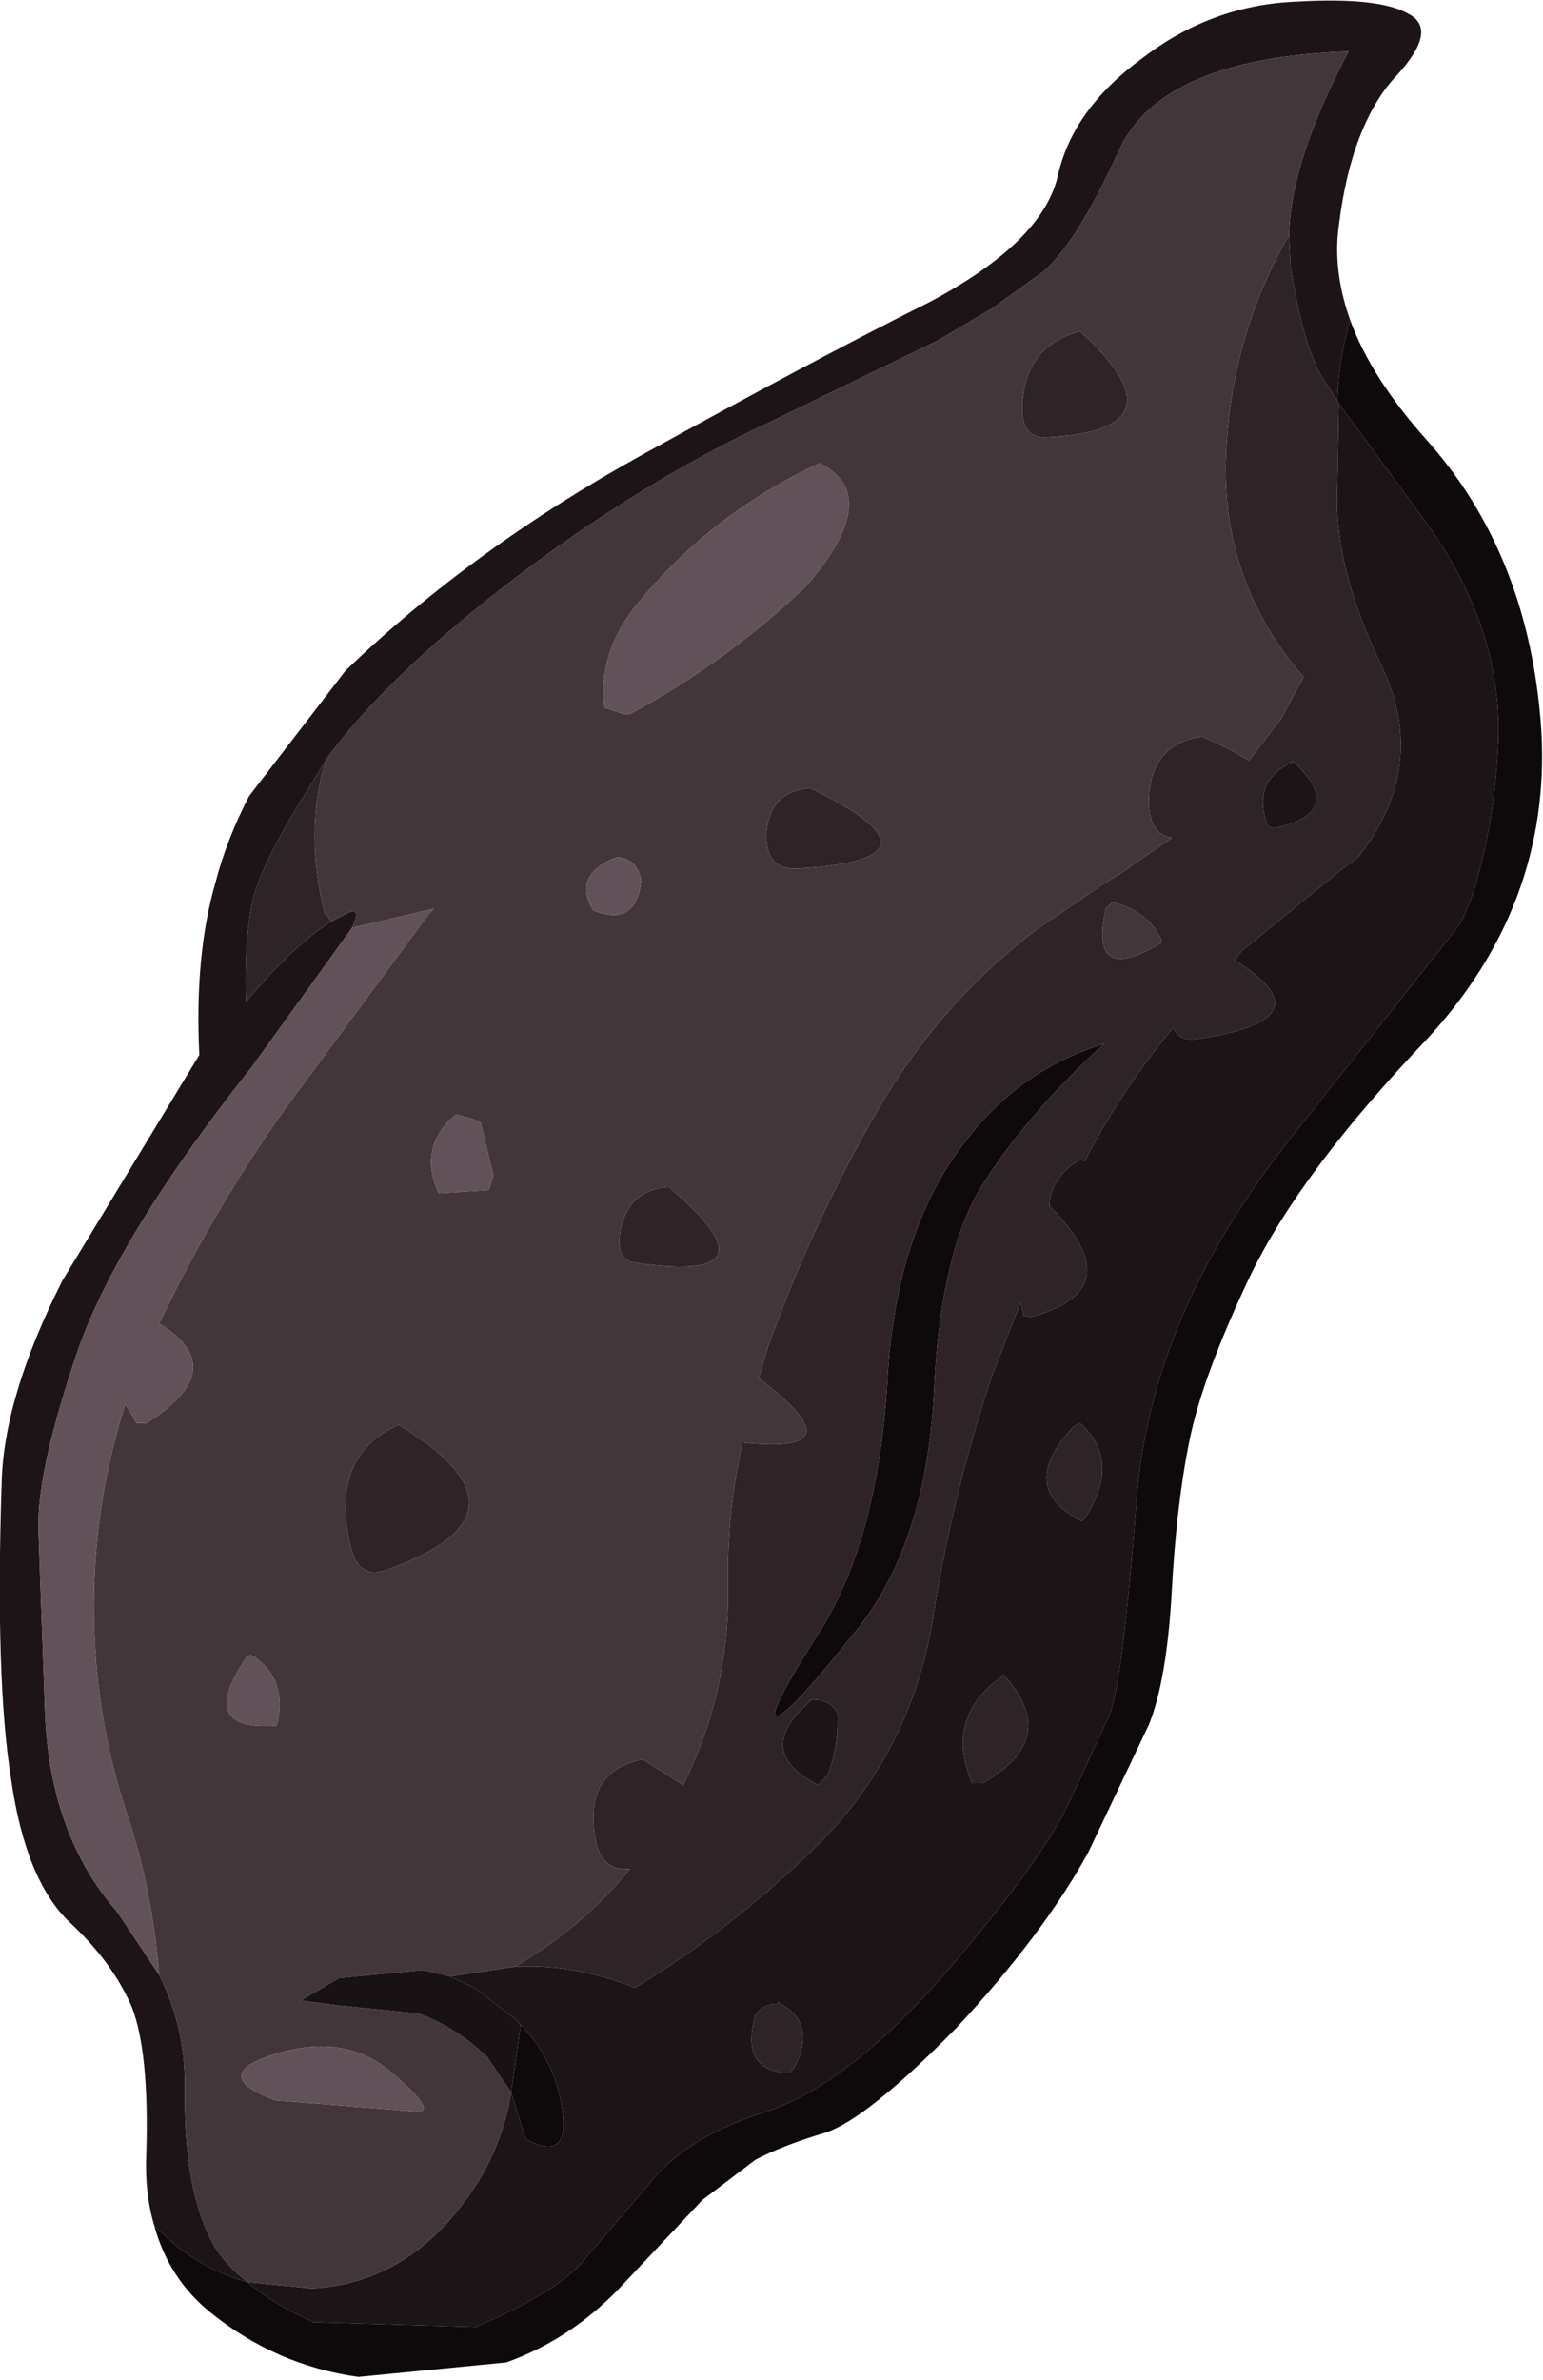 <?xml version="1.0" encoding="utf-8"?>
<svg version="1.1" id="Layer_1"
xmlns="http://www.w3.org/2000/svg"
xmlns:xlink="http://www.w3.org/1999/xlink"
xmlns:author="http://www.sothink.com"
width="48px" height="74px"
xml:space="preserve">
<g id="3023" transform="matrix(1, 0, 0, 1, 0, 0)">
<path style="fill:#1C1417;fill-opacity:1" d="M41.6,12.45L41.2 11.85Q40.55 10.85 40.15 8.3L40.1 7.3Q40.15 5 41.95 1.6Q36.1 1.8 34.8 4.7Q33.5 7.55 32.45 8.45L30.85 9.6L29.15 10.6L24 13.1Q19.8 15.05 15.6 18.3Q11.95 21.15 10.15 23.6L9.7 24.35Q7.95 27.1 7.8 28.3Q7.6 29.45 7.65 31.15Q8.85 29.7 10 28.85L10.3 28.65L10.7 28.45Q11.3 28.1 10.95 28.85L7.85 33.15Q3.45 38.7 2.3 42.35Q1.1 45.95 1.2 47.7L1.4 53.25Q1.55 57.05 3.65 59.45L4.95 61.4Q5.75 63 5.75 64.8Q5.7 67.75 6.45 69.4Q6.8 70.25 7.7 70.95Q6.15 70.55 4.85 69.25L4.8 69.2Q4.5 68.2 4.55 67Q4.65 63.8 4.1 62.4Q3.5 61 2.15 59.75Q0.8 58.45 0.35 55.35Q-0.15 52.25 0.05 46.15Q0.1 43.45 1.95 39.8L6.2 32.8Q6.05 29.7 6.7 27.45Q7.05 26.1 7.75 24.75L10.75 20.85Q14.7 17.05 20.05 14.1Q25.4 11.15 28.9 9.4Q32.4 7.55 32.9 5.5Q33.35 3.4 35.55 1.8Q37.7 0.15 40.35 0.05Q42.95 -0.1 43.85 0.45Q44.75 0.95 43.4 2.4Q42.75 3.1 42.3 4.25Q41.85 5.4 41.65 7Q41.45 8.4 42 9.95Q41.65 11.15 41.6 12.45M9.7,71.15Q12.45 71 14.3 68.65Q15.6 67 15.9 65.05L16.35 66.5Q17.7 67.25 17.5 65.65Q17.3 64.1 16.2 62.95L16 62.75L14.75 61.8L14 61.45L16 61.15Q17.85 61.05 19.75 61.8Q22.75 60 25.45 57.35Q28.3 54.5 29 50.45Q29.6 46.55 30.85 42.8L31.75 40.5L31.85 40.9L32.05 40.95Q35.25 40.1 32.65 37.5Q32.65 36.8 33.3 36.25L33.6 36.05L33.75 36.1L33.9 35.8Q35 33.75 36.5 31.95Q36.7 32.4 37.25 32.3Q41.4 31.7 38.4 29.85L38.65 29.55L41.65 27.1L42.25 26.65Q44.45 23.85 43 20.75Q41.5 17.65 41.6 15.25L41.65 12.55L44.15 15.95Q46.8 19.45 46.6 23.2Q46.5 25.25 46.05 26.95Q45.7 28.4 45.25 28.95L40.1 35.45Q35.75 40.95 35.35 46.75Q34.9 52.5 34.5 53.35L33.3 55.95Q32.5 57.75 29.45 61.3Q26.4 64.8 23.85 65.65Q21.3 66.45 20.15 67.95L18.1 70.35Q17.25 71.3 14.8 72.35L9.75 72.2Q8.5 71.65 7.7 70.95L9.7 71.15M40.2,23.65Q41.95 25.25 39.65 25.75L39.45 25.7Q38.9 24.3 40.2 23.7L40.2 23.65M33.4,44.35Q31.6 46.25 33.65 47.3L33.75 47.2Q34.9 45.4 33.6 44.25L33.4 44.35M31.2,52.05L31.2 52.1Q29.35 53.4 30.25 55.45L30.55 55.45Q33.05 54.05 31.2 52.05M25.75,55.2L25.45 55.5Q23.4 54.45 25.2 52.9L25.2 52.85Q25.65 52.8 25.95 53.1L26.05 53.25Q26.1 54.25 25.75 55.2M24.2,62.25L24.2 62.3Q23.75 62.3 23.5 62.65Q23 64.4 24.55 64.45L24.7 64.3Q25.45 62.9 24.2 62.25" />
<path style="fill:#0E0A0B;fill-opacity:1" d="M41.6,12.45Q41.65 11.15 42 9.95Q42.65 11.75 44.4 13.7Q47.6 17.3 47.95 22.75Q48.25 28.15 44.35 32.35Q40.45 36.45 38.9 39.65Q37.4 42.8 37 44.8Q36.6 46.75 36.45 49.5Q36.3 52.2 35.75 53.6L33.85 57.6Q32.45 60.15 29.75 63.05Q27 65.85 25.7 66.3Q24.35 66.7 23.5 67.15L21.85 68.4L19.45 70.95Q17.85 72.7 15.75 73.45L11.15 73.9Q8.6 73.55 6.55 71.9Q5.25 70.85 4.8 69.2L4.85 69.25Q6.15 70.55 7.7 70.95Q8.5 71.65 9.75 72.2L14.8 72.35Q17.25 71.3 18.1 70.35L20.15 67.95Q21.3 66.45 23.85 65.65Q26.4 64.8 29.45 61.3Q32.5 57.75 33.3 55.95L34.5 53.35Q34.9 52.5 35.35 46.75Q35.75 40.95 40.1 35.45L45.25 28.95Q45.7 28.4 46.05 26.95Q46.5 25.25 46.6 23.2Q46.8 19.45 44.15 15.95L41.65 12.55L41.6 12.45M16.2,62.95Q17.3 64.1 17.5 65.65Q17.7 67.25 16.35 66.5L15.9 65.05L16.2 62.95M30.65,36.7Q29.25 38.8 29.05 43.35Q28.8 47.9 26.75 50.55Q24.65 53.2 24.2 53.35Q23.75 53.45 25.55 50.65Q27.3 47.8 27.6 43Q27.85 38.2 30.1 35.4Q31.75 33.25 34.35 32.45Q32.05 34.55 30.65 36.7" />
<path style="fill:#2E2427;fill-opacity:1" d="M10.3,28.65L10 28.85Q8.85 29.7 7.65 31.15Q7.6 29.45 7.8 28.3Q7.95 27.1 9.7 24.35L10.15 23.6Q9.45 25.8 10.1 28.4L10.15 28.4L10.3 28.65M19.6,58.1Q18.65 58.2 18.5 57.05Q18.2 55.05 20 54.7L21.25 55.5Q22.7 52.6 22.65 49.3Q22.6 47.05 23.1 44.85Q26.8 45.25 23.6 42.85L23.9 41.85Q25.25 38.1 27.2 34.7Q29.15 31.25 32.25 28.9L34.45 27.4L34.8 27.2L36.45 26.05Q35.65 25.9 35.75 24.65Q35.9 23.1 37.4 22.9Q38.3 23.3 38.85 23.65L39.85 22.35L40.55 21.05Q37.9 18 38.15 13.9Q38.35 10.35 40.1 7.3L40.15 8.3Q40.55 10.85 41.2 11.85L41.6 12.45L41.65 12.55L41.6 15.25Q41.5 17.65 43 20.75Q44.45 23.85 42.25 26.65L41.65 27.1L38.65 29.55L38.4 29.85Q41.4 31.7 37.25 32.3Q36.7 32.4 36.5 31.95Q35 33.75 33.9 35.8L33.75 36.1L33.6 36.05L33.3 36.25Q32.65 36.8 32.65 37.5Q35.25 40.1 32.05 40.95L31.85 40.9L31.75 40.5L30.85 42.8Q29.6 46.55 29 50.45Q28.3 54.5 25.45 57.35Q22.75 60 19.75 61.8Q17.85 61.05 16 61.15Q18.1 59.95 19.6 58.1M31.8,12.7Q31.85 10.75 33.6 10.3Q37 13.4 32.5 13.6Q31.8 13.6 31.8 12.7M40.2,23.7Q38.9 24.3 39.45 25.7L39.65 25.75Q41.95 25.25 40.2 23.65L40.2 23.7M19.3,38.25Q19.55 37 20.8 36.9Q24.4 39.95 19.7 39.25Q19.15 39.15 19.3 38.25M12.05,48.8Q11.15 49.15 10.9 48.05Q10.25 45.25 12.4 44.3Q16.95 47.05 12.05 48.8M36.1,29.15Q35.65 28.3 34.6 28.05L34.4 28.25Q33.85 30.7 36.15 29.3L36.1 29.15M34.35,32.45Q31.75 33.25 30.1 35.4Q27.85 38.2 27.6 43Q27.3 47.8 25.55 50.65Q23.75 53.45 24.2 53.35Q24.65 53.2 26.75 50.55Q28.8 47.9 29.05 43.35Q29.25 38.8 30.65 36.7Q32.05 34.55 34.35 32.45M23.85,25.8Q24 24.6 25.2 24.5Q29.75 26.7 24.9 27Q23.75 27.1 23.85 25.8M33.6,44.25Q34.9 45.4 33.75 47.2L33.65 47.3Q31.6 46.25 33.4 44.35L33.6 44.25M30.55,55.45L30.25 55.45Q29.35 53.4 31.2 52.1L31.2 52.05Q33.05 54.05 30.55 55.45M26.05,53.25L25.95 53.1Q25.65 52.8 25.2 52.85L25.2 52.9Q23.4 54.45 25.45 55.5L25.75 55.2Q26.1 54.25 26.05 53.25M24.7,64.3L24.55 64.45Q23 64.4 23.5 62.65Q23.75 62.3 24.2 62.3L24.2 62.25Q25.45 62.9 24.7 64.3" />
<path style="fill:#43363A;fill-opacity:1" d="M13.15,61.25L10.55 61.5L9.35 62.2L10.5 62.35L13 62.6Q14.15 63 15.15 63.95L15.9 65.05Q15.6 67 14.3 68.65Q12.45 71 9.7 71.15L7.7 70.95Q6.8 70.25 6.45 69.4Q5.7 67.75 5.75 64.8Q5.75 63 4.95 61.4Q4.75 58.8 3.95 56.4Q2.75 52.8 2.95 48.8Q3.1 46.15 3.9 43.65L4.25 44.25L4.55 44.25Q7.25 42.55 4.95 41.15Q6.65 37.6 8.85 34.5L13.35 28.4L13.5 28.25L10.95 28.85Q11.3 28.1 10.7 28.45L10.3 28.65L10.15 28.4L10.1 28.4Q9.45 25.8 10.15 23.6Q11.95 21.15 15.6 18.3Q19.8 15.05 24 13.1L29.15 10.6L30.85 9.6L32.45 8.45Q33.5 7.55 34.8 4.7Q36.1 1.8 41.95 1.6Q40.15 5 40.1 7.3Q38.35 10.35 38.15 13.9Q37.9 18 40.55 21.05L39.85 22.35L38.85 23.65Q38.3 23.3 37.4 22.9Q35.9 23.1 35.75 24.65Q35.65 25.9 36.45 26.05L34.8 27.2L34.45 27.4L32.25 28.9Q29.15 31.25 27.2 34.7Q25.25 38.1 23.9 41.85L23.6 42.85Q26.8 45.25 23.1 44.85Q22.6 47.05 22.65 49.3Q22.7 52.6 21.25 55.5L20 54.7Q18.2 55.05 18.5 57.05Q18.65 58.2 19.6 58.1Q18.1 59.95 16 61.15L14 61.45L13.15 61.25M25.5,14.4Q22.15 15.95 19.85 18.75Q18.6 20.25 18.8 22L19.4 22.2L19.6 22.2Q22.65 20.55 25.1 18.2Q27.5 15.4 25.5 14.4M32.5,13.6Q37 13.4 33.6 10.3Q31.85 10.75 31.8 12.7Q31.8 13.6 32.5 13.6M19.9,27.2Q19.75 26.7 19.2 26.65L18.95 26.75Q17.85 27.3 18.45 28.3Q19.8 28.85 19.95 27.35L19.9 27.2M14.2,34.65L13.95 34.85Q13.05 35.85 13.65 37.1L15.2 37L15.35 36.55L14.95 34.9L14.75 34.8L14.2 34.65M19.7,39.25Q24.4 39.95 20.8 36.9Q19.55 37 19.3 38.25Q19.15 39.15 19.7 39.25M12.4,44.3Q10.25 45.25 10.9 48.05Q11.15 49.15 12.05 48.8Q16.95 47.05 12.4 44.3M36.15,29.3Q33.85 30.7 34.4 28.25L34.6 28.05Q35.65 28.3 36.1 29.15L36.15 29.3M24.9,27Q29.75 26.7 25.2 24.5Q24 24.6 23.85 25.8Q23.75 27.1 24.9 27M7.8,51.45L7.65 51.55Q6.1 53.85 8.6 53.65L8.65 53.5Q8.9 52.1 7.8 51.45M8.55,65.3L12.95 65.65Q13.65 65.7 12.2 64.45Q10.75 63.2 8.6 63.85Q6.45 64.5 8.55 65.3" />
<path style="fill:#625158;fill-opacity:1" d="M4.95,61.4L3.65 59.45Q1.55 57.05 1.4 53.25L1.2 47.7Q1.1 45.95 2.3 42.35Q3.45 38.7 7.85 33.15L10.95 28.85L13.5 28.25L13.35 28.4L8.85 34.5Q6.65 37.6 4.95 41.15Q7.25 42.55 4.55 44.25L4.25 44.25L3.9 43.65Q3.1 46.15 2.95 48.8Q2.75 52.8 3.95 56.4Q4.75 58.8 4.95 61.4M25.1,18.2Q22.65 20.55 19.6 22.2L19.4 22.2L18.8 22Q18.6 20.25 19.85 18.75Q22.15 15.95 25.5 14.4Q27.5 15.4 25.1 18.2M19.95,27.35Q19.8 28.85 18.45 28.3Q17.85 27.3 18.95 26.75L19.2 26.65Q19.75 26.7 19.9 27.2L19.95 27.35M14.75,34.8L14.95 34.9L15.35 36.55L15.2 37L13.65 37.1Q13.05 35.85 13.95 34.85L14.2 34.65L14.75 34.8M8.65,53.5L8.6 53.65Q6.1 53.85 7.65 51.55L7.8 51.45Q8.9 52.1 8.65 53.5M8.6,63.85Q10.75 63.2 12.2 64.45Q13.65 65.7 12.95 65.65L8.55 65.3Q6.45 64.5 8.6 63.85" />
<path style="fill:#191214;fill-opacity:1" d="M15.9,65.05L15.15 63.95Q14.15 63 13 62.6L10.5 62.35L9.35 62.2L10.55 61.5L13.15 61.25L14 61.45L14.75 61.8L16 62.75L16.2 62.95L15.9 65.05" />
</g>
</svg>
